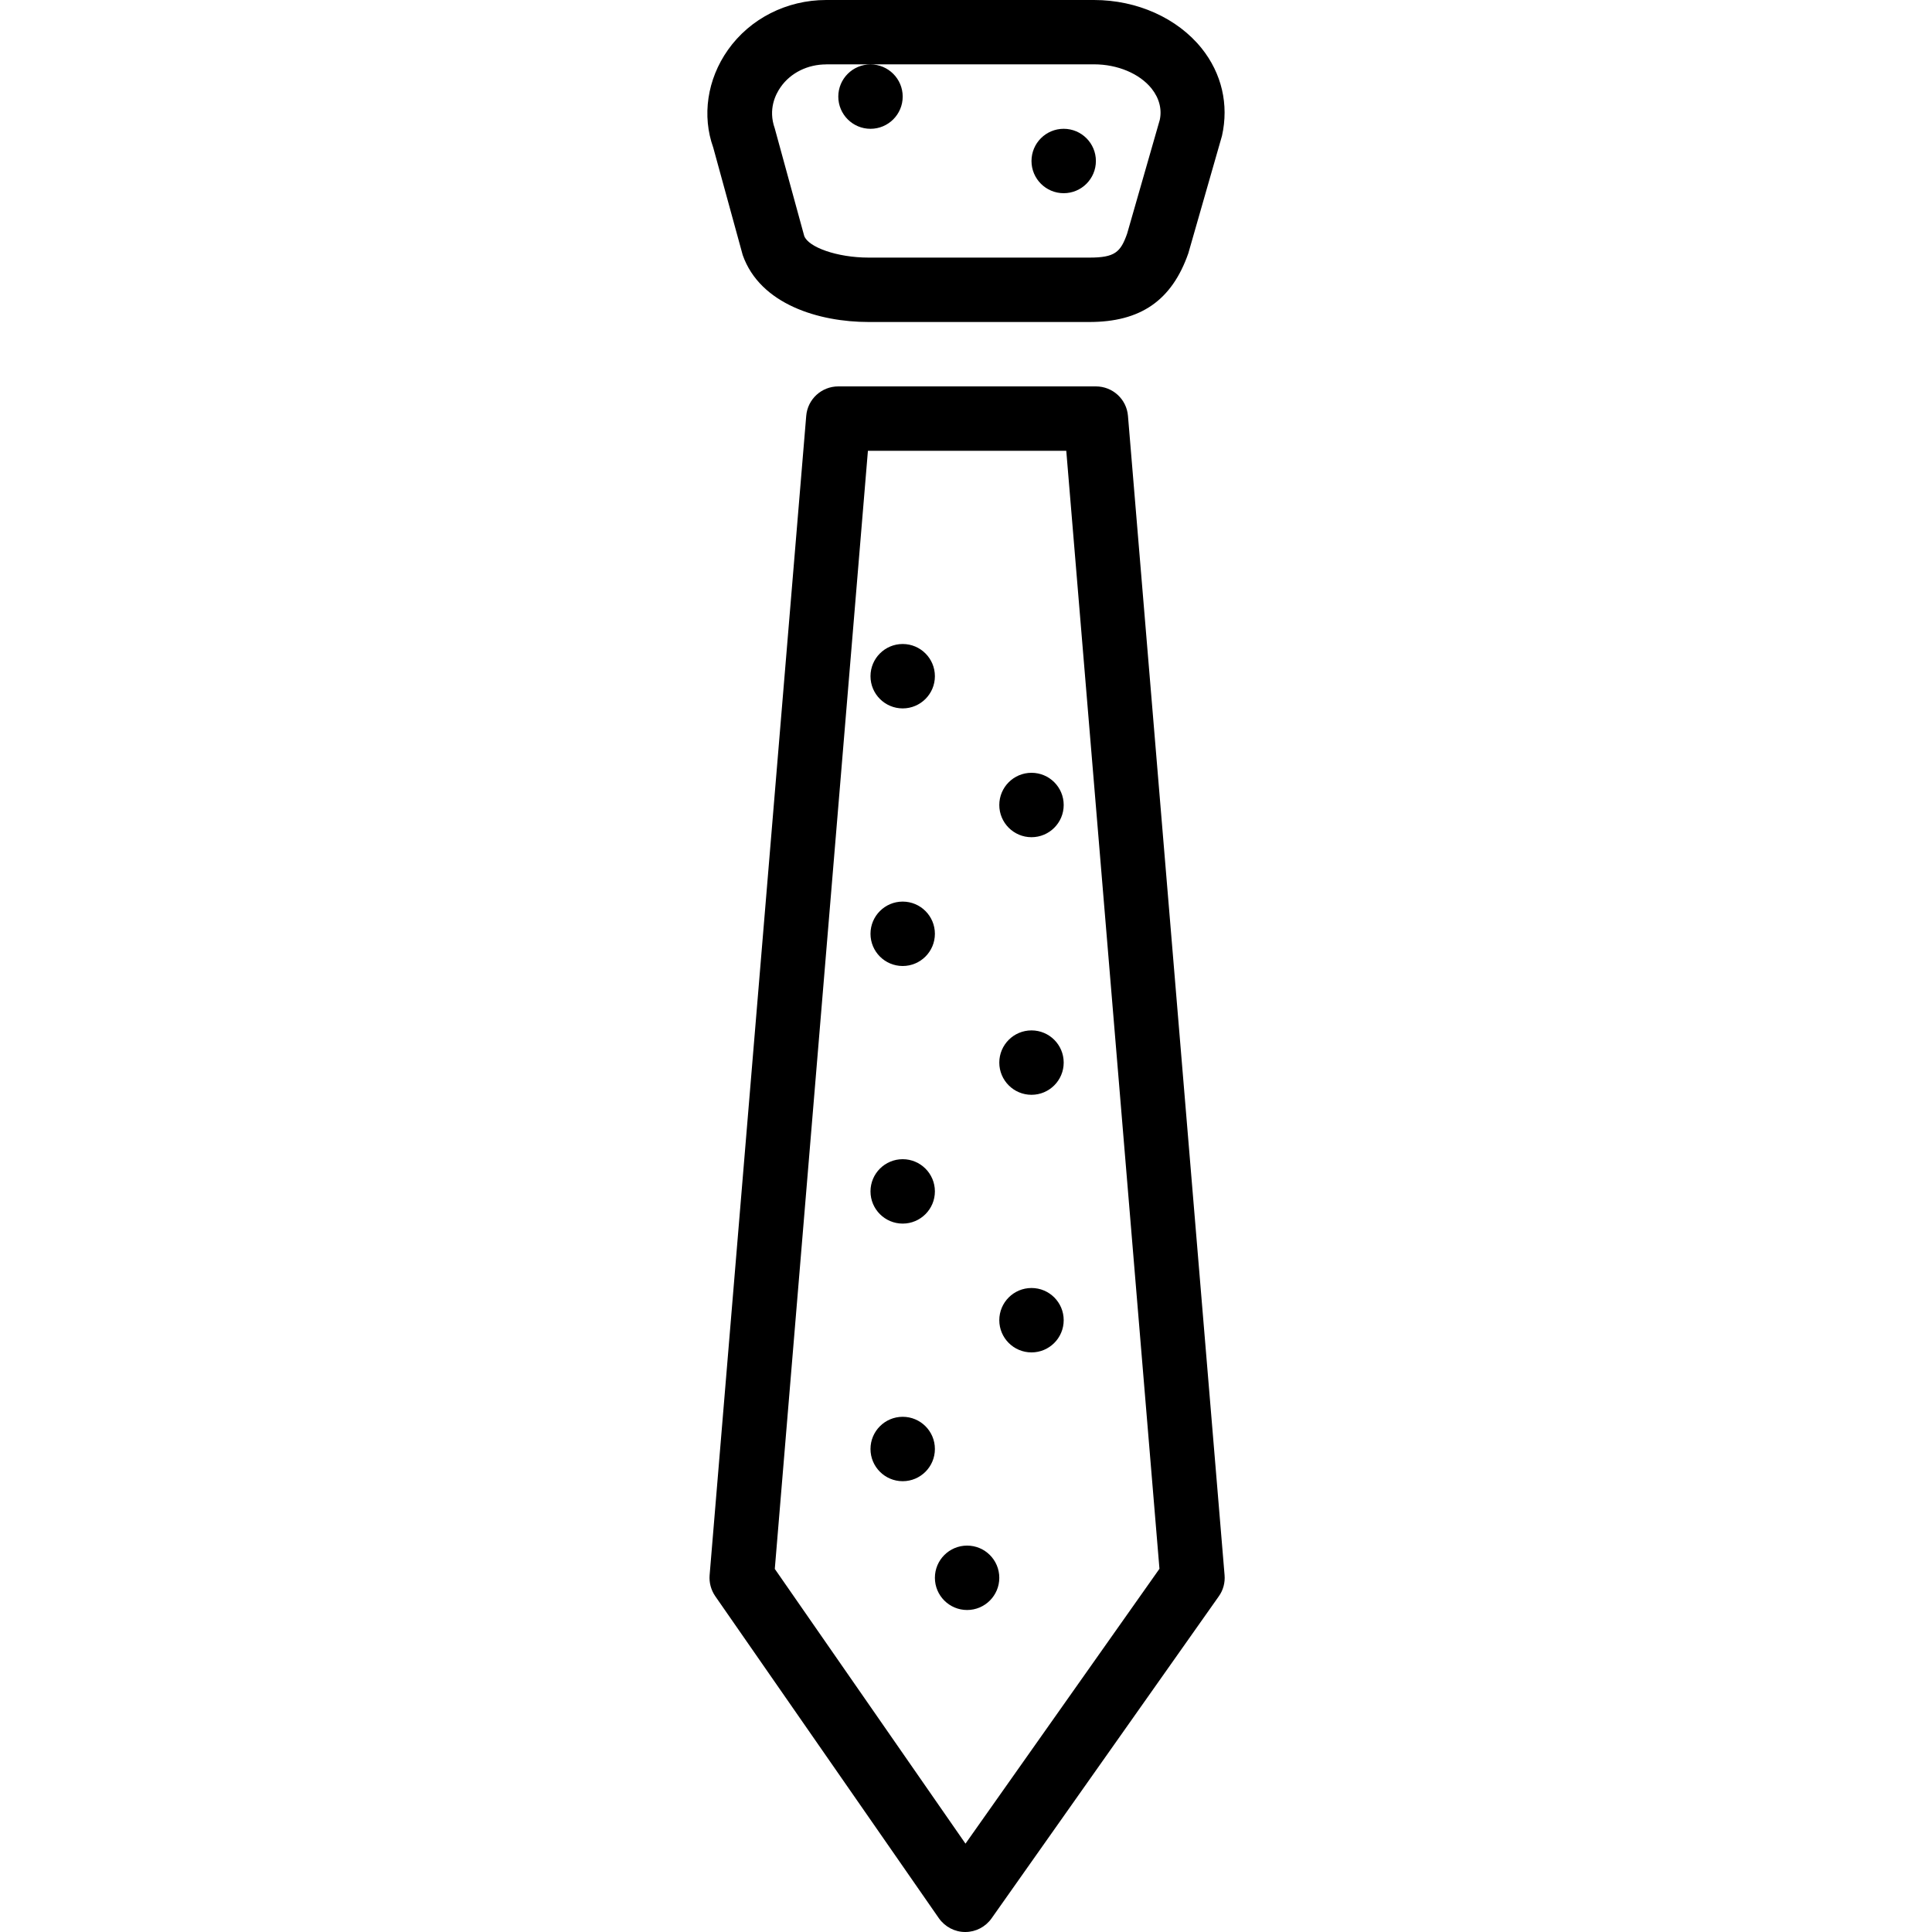 <?xml version="1.0" encoding="iso-8859-1"?>
<!-- Generator: Adobe Illustrator 19.0.0, SVG Export Plug-In . SVG Version: 6.00 Build 0)  -->
<svg version="1.1" id="Layer_1" xmlns="http://www.w3.org/2000/svg" xmlns:xlink="http://www.w3.org/1999/xlink" x="0px" y="0px"
	 viewBox="0 0 30 30" style="enable-background:new 0 0 30 30;" xml:space="preserve">
<g>
	<g>
		<path d="M13.517,2c0.276,0,0.5-0.224,0.5-0.5c0-0.276-0.224-0.5-0.5-0.5c-0.276,0-0.5,0.224-0.5,0.5
			C13.017,1.776,13.241,2,13.517,2z M14.017,11c0.276,0,0.5-0.224,0.5-0.5c0-0.276-0.224-0.5-0.5-0.5c-0.276,0-0.5,0.224-0.5,0.5
			C13.517,10.776,13.741,11,14.017,11z M14.017,19c0.276,0,0.5-0.224,0.5-0.5c0-0.276-0.224-0.5-0.5-0.5c-0.276,0-0.5,0.224-0.5,0.5
			C13.517,18.776,13.741,19,14.017,19z M11.533,3.961C11.803,4.727,12.719,5,13.488,5h3.427c0.792,0,1.279-0.33,1.537-1.066
			l0.523-1.825c0.109-0.486-0.004-0.969-0.316-1.359C18.282,0.281,17.657,0,16.987,0h-4.159c-0.612,0-1.181,0.289-1.524,0.774
			c-0.325,0.46-0.405,1.026-0.229,1.517L11.533,3.961z M12.122,1.352C12.277,1.13,12.542,1,12.83,1V0.999h4.159
			c0.365,0,0.706,0.144,0.892,0.375c0.122,0.153,0.163,0.326,0.128,0.487l-0.507,1.767C17.4,3.917,17.311,4,16.916,4h-3.427
			c-0.494,0-0.938-0.163-1.001-0.336L12.03,1.992C11.925,1.696,12.043,1.464,12.122,1.352z M16.517,3c0.276,0,0.5-0.224,0.5-0.5
			c0-0.276-0.224-0.5-0.5-0.5c-0.276,0-0.5,0.224-0.5,0.5C16.017,2.776,16.241,3,16.517,3z M14.017,15c0.276,0,0.5-0.224,0.5-0.5
			c0-0.276-0.224-0.5-0.5-0.5c-0.276,0-0.5,0.224-0.5,0.5C13.517,14.776,13.741,15,14.017,15z M14.017,22
			c-0.276,0-0.5,0.224-0.5,0.5c0,0.276,0.224,0.5,0.5,0.5c0.276,0,0.5-0.224,0.5-0.5C14.517,22.223,14.293,22,14.017,22z M17.017,6
			h-4c-0.26,0-0.477,0.199-0.498,0.458l-1.5,18c-0.01,0.116,0.022,0.232,0.087,0.327l3.472,5C14.672,29.919,14.824,30,14.987,30
			c0.001,0,0.001,0,0.002,0c0.162,0,0.314-0.079,0.408-0.212l3.528-5c0.069-0.096,0.1-0.213,0.09-0.33l-1.5-18
			C17.494,6.198,17.277,6,17.017,6z M14.992,28.628l-2.961-4.266L13.477,7h3.08l1.447,17.36L14.992,28.628z M16.017,16
			c-0.276,0-0.5,0.224-0.5,0.5c0,0.276,0.224,0.5,0.5,0.5c0.276,0,0.5-0.224,0.5-0.5C16.517,16.223,16.293,16,16.017,16z M16.017,12
			c-0.276,0-0.5,0.224-0.5,0.5c0,0.276,0.224,0.5,0.5,0.5c0.276,0,0.5-0.224,0.5-0.5C16.517,12.223,16.293,12,16.017,12z M16.017,20
			c-0.276,0-0.5,0.224-0.5,0.5c0,0.276,0.224,0.5,0.5,0.5c0.276,0,0.5-0.224,0.5-0.5C16.517,20.223,16.293,20,16.017,20z M15.017,24
			c-0.276,0-0.5,0.224-0.5,0.5c0,0.276,0.224,0.5,0.5,0.5c0.276,0,0.5-0.224,0.5-0.5C15.517,24.223,15.293,24,15.017,24z"/>
	</g>
</g>
</svg>
